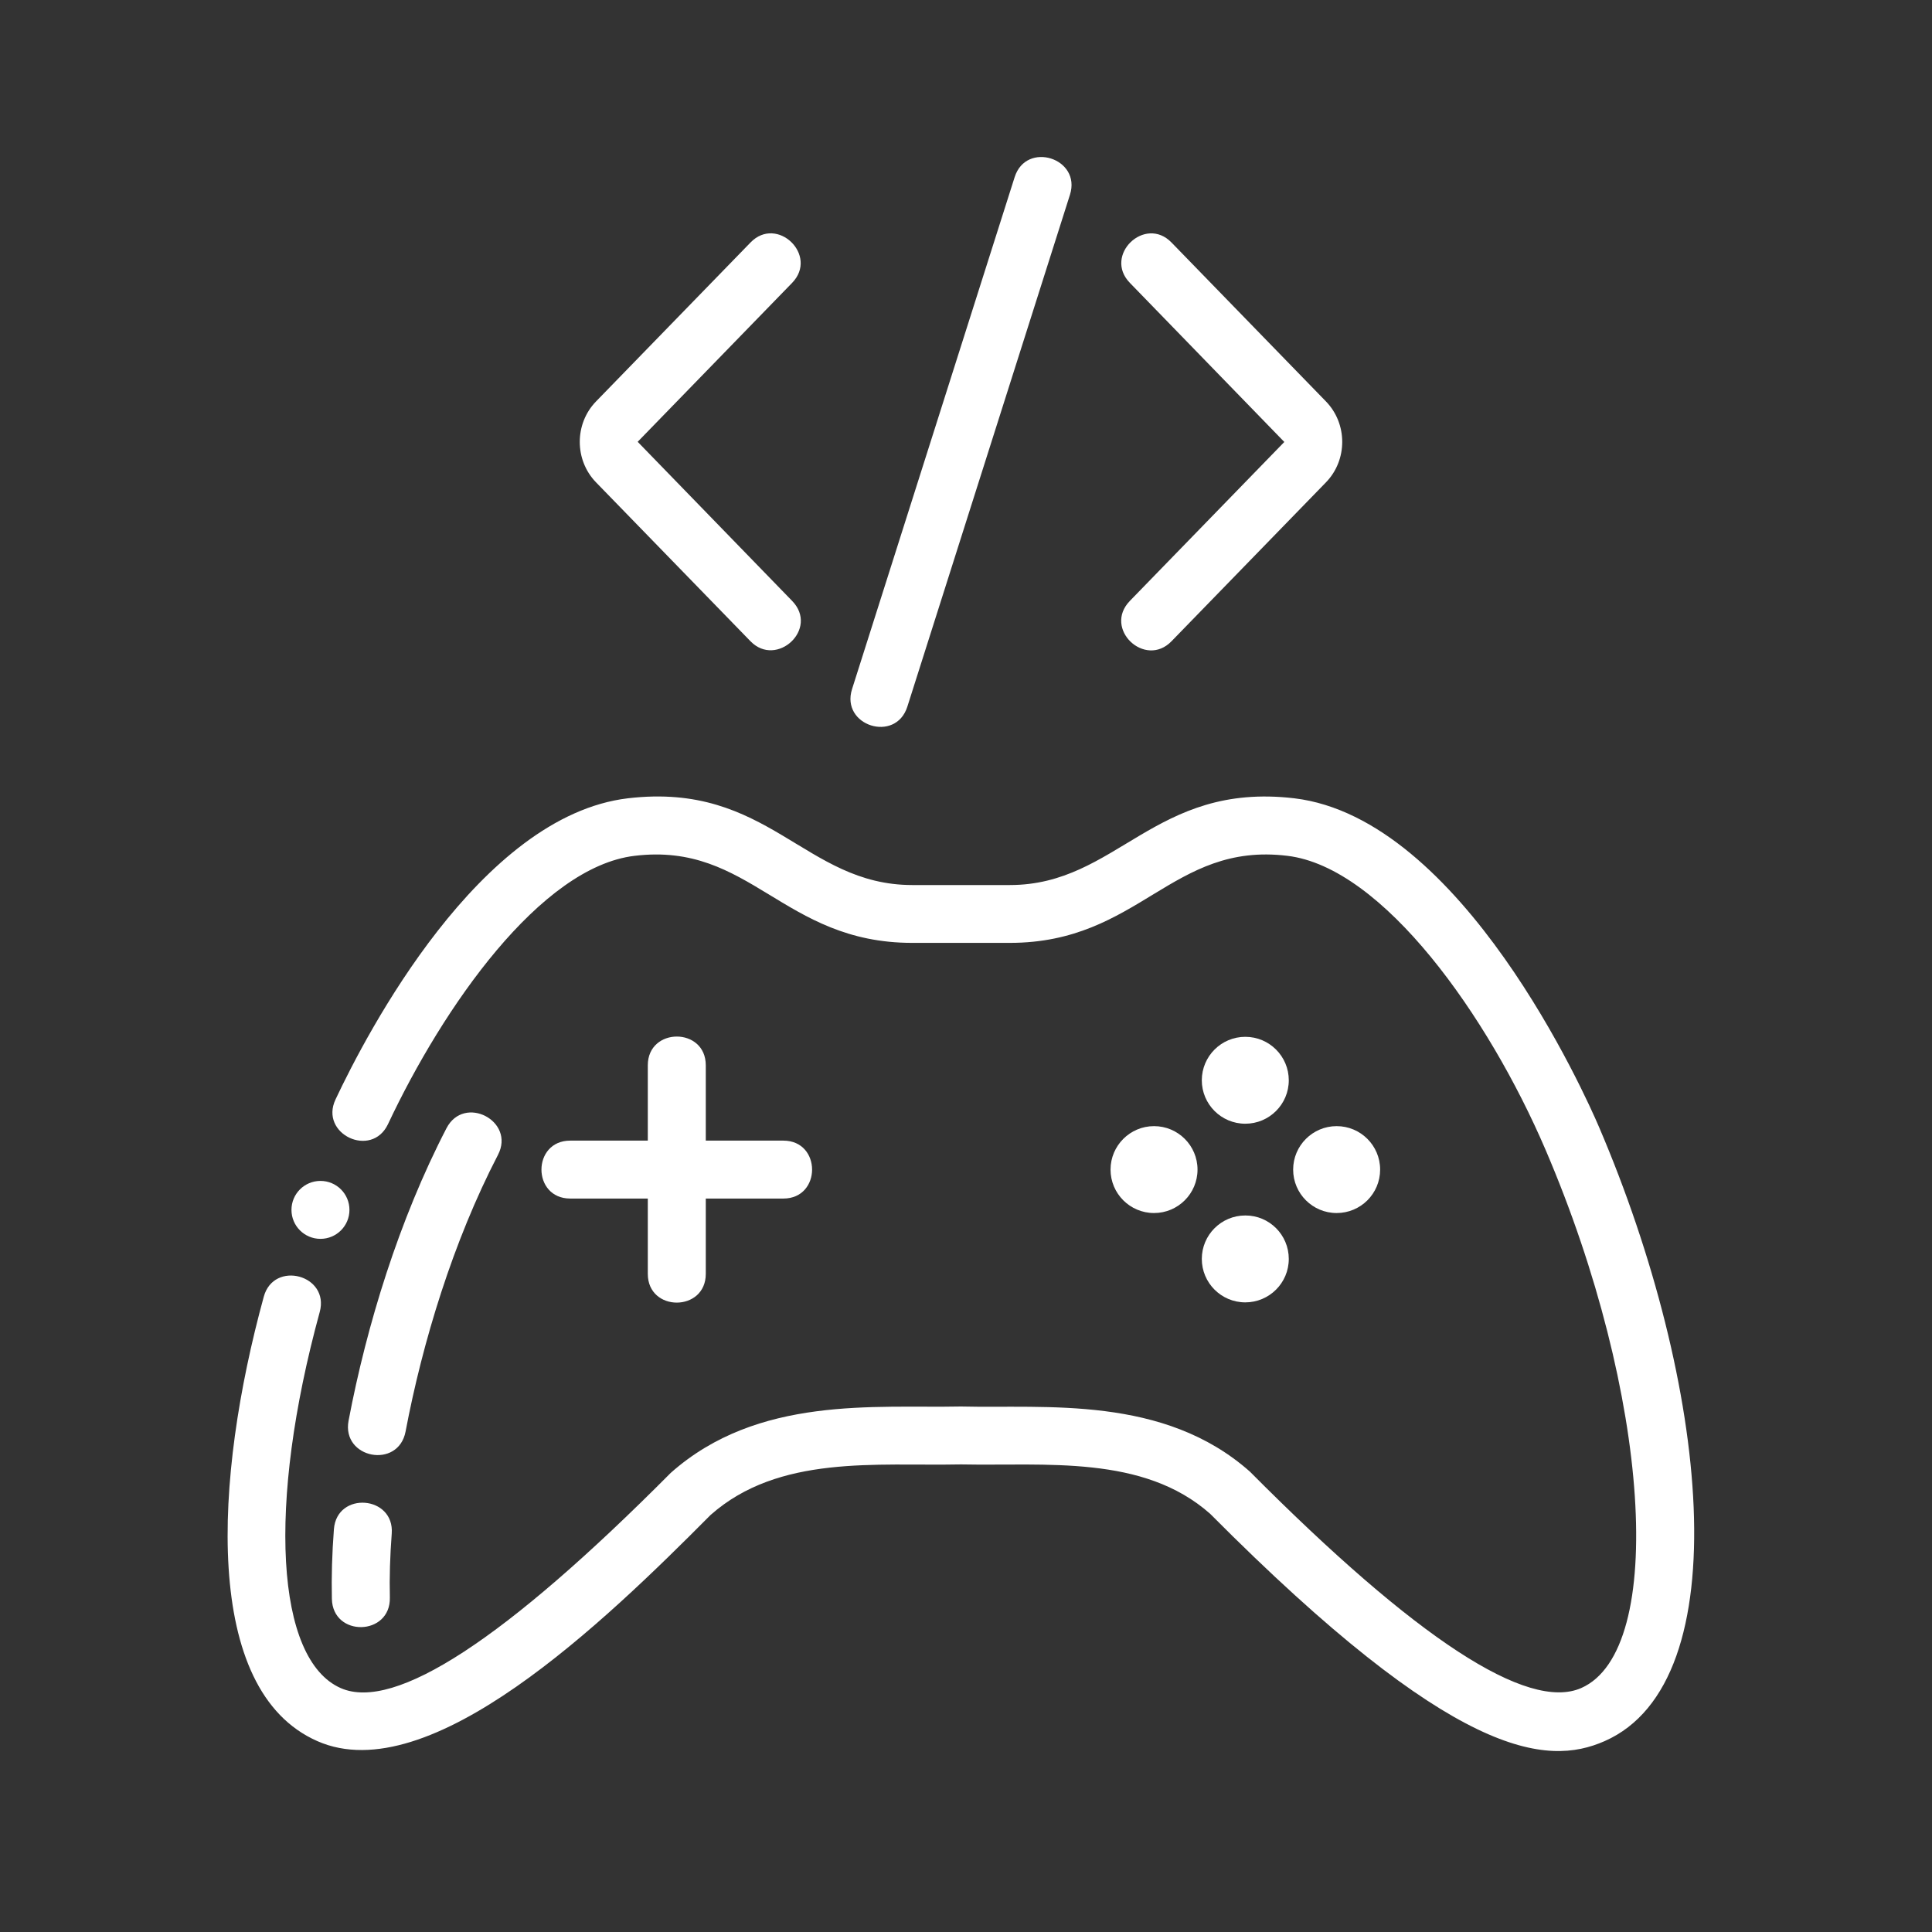 <svg xmlns="http://www.w3.org/2000/svg" xmlns:xlink="http://www.w3.org/1999/xlink" width="500" zoomAndPan="magnify" viewBox="0 0 375 375" height="500" preserveAspectRatio="xMidYMid meet" version="1.0"><rect x="0" y="0" width="375" height="375" fill="#333333" stroke="none"/><path fill="#ffffff" d="M 165.379 133.762 L 196.941 34.387 C 199.191 27.289 209.926 30.711 207.68 37.793 L 176.117 137.156 C 173.852 144.285 163.133 140.863 165.379 133.762 Z M 165.379 133.762 " fill-opacity="1" fill-rule="nonzero"/><path fill="#ffffff" d="M 145.668 124.465 L 115.691 93.625 C 111.48 89.289 111.48 82.254 115.691 77.918 L 145.668 47.074 C 150.824 41.734 158.934 49.57 153.746 54.91 L 123.773 85.754 L 153.746 116.629 C 159.031 122.062 150.746 129.695 145.668 124.465 Z M 145.668 124.465 " fill-opacity="1" fill-rule="nonzero"/><path fill="#ffffff" d="M 219.312 116.629 L 249.285 85.785 L 219.312 54.91 C 214.109 49.57 222.234 41.75 227.391 47.074 L 257.367 77.918 C 261.578 82.254 261.578 89.289 257.367 93.625 L 227.391 124.465 C 222.25 129.773 214.062 122.031 219.312 116.629 Z M 219.312 116.629 " fill-opacity="1" fill-rule="nonzero"/><path fill="#ffffff" d="M 250.152 209.68 C 250.152 214.344 246.363 218.113 241.711 218.113 C 237.043 218.113 233.27 214.328 233.27 209.68 C 233.27 205.016 237.059 201.246 241.711 201.246 C 246.379 201.246 250.152 205.031 250.152 209.68 Z M 250.152 209.68 " fill-opacity="1" fill-rule="nonzero"/><path fill="#ffffff" d="M 250.152 244.355 C 250.152 249.02 246.363 252.789 241.711 252.789 C 237.043 252.789 233.27 249.004 233.27 244.355 C 233.27 239.691 237.059 235.922 241.711 235.922 C 246.379 235.906 250.152 239.691 250.152 244.355 Z M 250.152 244.355 " fill-opacity="1" fill-rule="nonzero"/><path fill="#ffffff" d="M 232.438 227.016 C 232.438 231.68 228.648 235.449 223.996 235.449 C 219.328 235.449 215.555 231.664 215.555 227.016 C 215.555 222.367 219.344 218.582 223.996 218.582 C 228.648 218.582 232.438 222.352 232.438 227.016 Z M 232.438 227.016 " fill-opacity="1" fill-rule="nonzero"/><path fill="#ffffff" d="M 267.883 227.016 C 267.883 231.68 264.109 235.449 259.441 235.449 C 254.773 235.449 251 231.664 251 227.016 C 251 222.367 254.789 218.582 259.441 218.582 C 264.094 218.582 267.883 222.352 267.883 227.016 Z M 267.883 227.016 " fill-opacity="1" fill-rule="nonzero"/><path fill="#ffffff" d="M 152.051 232.637 L 136.992 232.637 L 136.992 247.258 C 136.992 254.688 125.738 254.703 125.738 247.258 L 125.738 232.637 L 110.68 232.637 C 103.227 232.637 103.242 221.395 110.68 221.395 L 125.738 221.395 L 125.738 206.773 C 125.738 199.344 136.992 199.328 136.992 206.773 L 136.992 221.395 L 152.051 221.395 C 159.484 221.395 159.484 232.637 152.051 232.637 Z M 152.051 232.637 " fill-opacity="1" fill-rule="nonzero"/><path fill="#ffffff" d="M 311.453 337.953 C 300.199 342.898 282.312 341.531 234.887 293.824 C 221.891 282.312 202.918 284.574 186.539 284.242 C 170.062 284.574 151.188 282.312 137.918 294.059 C 117.266 314.852 83.391 347.562 61.605 337.953 C 39.203 328.105 41.531 286.93 51.199 251.688 C 53.148 244.559 64.023 247.465 62.059 254.656 C 51.812 292.078 53.492 322.105 66.148 327.664 C 76.586 332.234 98.102 318.18 130.184 285.891 C 147.129 270.848 169.844 273.344 186.523 273 C 202.98 273.406 225.852 270.785 242.605 285.641 C 274.957 318.18 296.508 332.203 306.91 327.648 C 323.59 320.316 320.289 270.535 299.996 223.184 C 288.883 197.258 268.449 168.328 249.867 166.113 C 227.406 163.383 221.164 183.012 196 183.012 L 177.059 183.012 C 151.895 183.012 145.684 163.398 123.191 166.113 C 104.895 168.281 85.969 195.527 75.312 218.191 C 72.137 224.926 61.949 220.121 65.125 213.402 C 71.176 200.555 93.121 158.371 121.871 154.949 C 149.207 151.715 156.09 171.785 177.074 171.785 L 196.016 171.785 C 216.844 171.785 224.027 151.746 251.219 154.949 C 283.789 158.828 307.746 212.633 310.371 218.758 C 331.574 268.273 337.785 326.379 311.453 337.953 Z M 311.453 337.953 " fill-opacity="1" fill-rule="nonzero"/><path fill="#ffffff" d="M 62.203 229.215 C 65.312 229.215 67.828 231.727 67.828 234.836 C 67.828 237.945 65.312 240.461 62.203 240.461 C 59.09 240.461 56.574 237.945 56.574 234.836 C 56.574 231.727 59.09 229.215 62.203 229.215 Z M 62.203 229.215 " fill-opacity="1" fill-rule="nonzero"/><path fill="#ffffff" d="M 64.418 310.328 C 64.324 306.09 64.449 301.551 64.812 296.824 C 65.375 289.395 76.602 290.273 76.035 297.688 C 75.703 302.035 75.578 306.215 75.672 310.078 C 75.844 317.566 64.574 317.82 64.418 310.328 Z M 64.418 310.328 " fill-opacity="1" fill-rule="nonzero"/><path fill="#ffffff" d="M 67.656 275.762 C 71.16 257.277 77.449 236.754 86.66 218.992 C 90.086 212.379 100.082 217.578 96.656 224.16 C 87.934 240.977 82.008 260.516 78.723 277.852 C 77.324 285.219 66.273 283.098 67.656 275.762 Z M 67.656 275.762 " fill-opacity="1" fill-rule="nonzero"/></svg>